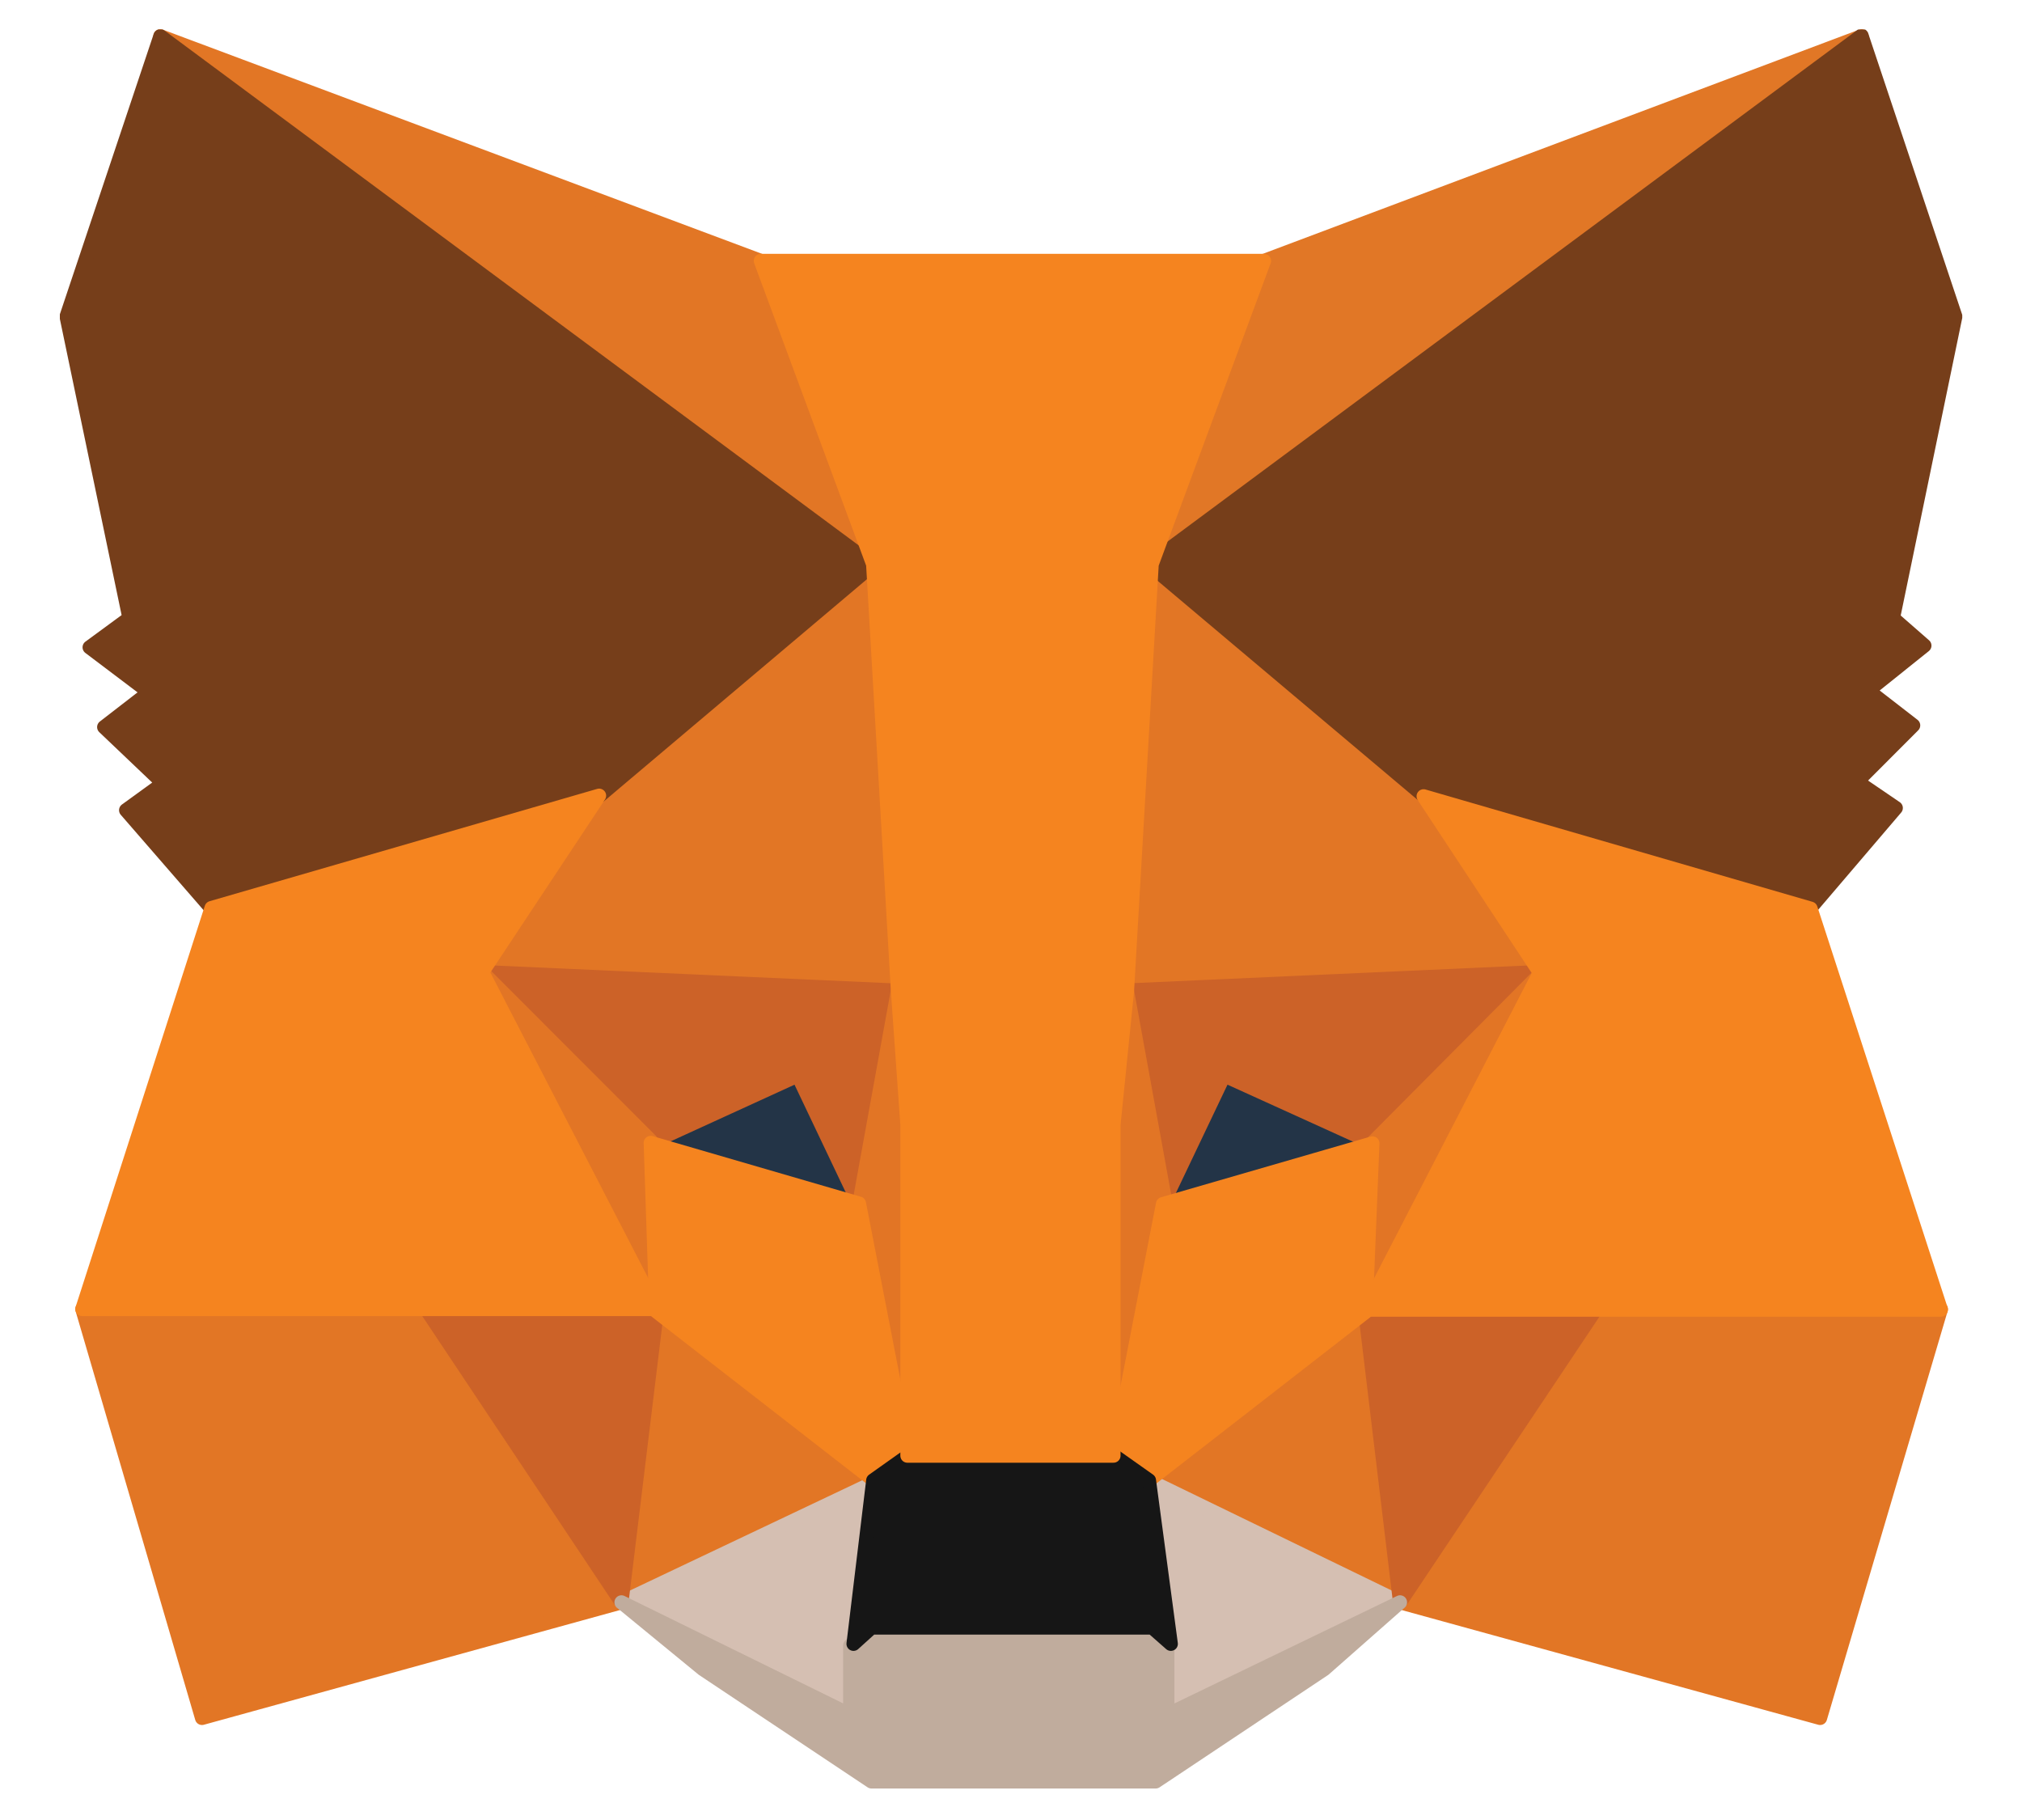 <svg xmlns="http://www.w3.org/2000/svg" width="20" height="18" viewBox="0 0 20 18" fill="none">
  <g clip-path="url(#clip0_18_7414)">
    <path d="M18.414 0.358L11.148 5.758L12.503 2.58L18.414 0.358Z" fill="#E17726" stroke="#E17726" stroke-width="0.139" stroke-linecap="round" stroke-linejoin="round"/>
    <path d="M1.586 0.358L8.808 5.808L7.525 2.58L1.586 0.358Z" fill="#E27625" stroke="#E27625" stroke-width="0.139" stroke-linecap="round" stroke-linejoin="round"/>
    <path d="M15.787 12.88L13.848 15.847L18.003 16.991L19.198 12.947L15.787 12.88Z" fill="#E27625" stroke="#E27625" stroke-width="0.139" stroke-linecap="round" stroke-linejoin="round"/>
    <path d="M0.814 12.947L1.998 16.991L6.148 15.847L4.214 12.88L0.814 12.947Z" fill="#E27625" stroke="#E27625" stroke-width="0.139" stroke-linecap="round" stroke-linejoin="round"/>
    <path d="M5.925 7.869L4.77 9.613L8.881 9.796L8.747 5.352L5.925 7.869Z" fill="#E27625" stroke="#E27625" stroke-width="0.139" stroke-linecap="round" stroke-linejoin="round"/>
    <path d="M14.081 7.869L11.214 5.319L11.148 9.797L15.259 9.614L14.081 7.869Z" fill="#E27625" stroke="#E27625" stroke-width="0.139" stroke-linecap="round" stroke-linejoin="round"/>
    <path d="M6.147 15.847L8.636 14.641L6.492 12.975L6.147 15.847Z" fill="#E27625" stroke="#E27625" stroke-width="0.139" stroke-linecap="round" stroke-linejoin="round"/>
    <path d="M11.363 14.641L13.847 15.847L13.508 12.975L11.363 14.641Z" fill="#E27625" stroke="#E27625" stroke-width="0.139" stroke-linecap="round" stroke-linejoin="round"/>
    <path d="M13.847 15.847L11.363 14.641L11.563 16.258V16.941L13.847 15.847Z" fill="#D5BFB2" stroke="#D5BFB2" stroke-width="0.139" stroke-linecap="round" stroke-linejoin="round"/>
    <path d="M6.147 15.847L8.459 16.958V16.275L8.653 14.658L6.147 15.847Z" fill="#D5BFB2" stroke="#D5BFB2" stroke-width="0.139" stroke-linecap="round" stroke-linejoin="round"/>
    <path d="M8.497 11.908L6.436 11.302L7.891 10.636L8.497 11.908Z" fill="#233447" stroke="#233447" stroke-width="0.139" stroke-linecap="round" stroke-linejoin="round"/>
    <path d="M11.503 11.908L12.108 10.636L13.575 11.302L11.503 11.908Z" fill="#233447" stroke="#233447" stroke-width="0.139" stroke-linecap="round" stroke-linejoin="round"/>
    <path d="M6.147 15.847L6.508 12.88L4.214 12.947L6.147 15.847Z" fill="#CC6228" stroke="#CC6228" stroke-width="0.139" stroke-linecap="round" stroke-linejoin="round"/>
    <path d="M13.492 12.88L13.848 15.847L15.787 12.947L13.492 12.88Z" fill="#CC6228" stroke="#CC6228" stroke-width="0.139" stroke-linecap="round" stroke-linejoin="round"/>
    <path d="M15.23 9.613L11.119 9.797L11.502 11.908L12.108 10.636L13.575 11.302L15.23 9.613Z" fill="#CC6228" stroke="#CC6228" stroke-width="0.139" stroke-linecap="round" stroke-linejoin="round"/>
    <path d="M6.436 11.302L7.892 10.636L8.497 11.908L8.881 9.797L4.77 9.613L6.436 11.302Z" fill="#CC6228" stroke="#CC6228" stroke-width="0.139" stroke-linecap="round" stroke-linejoin="round"/>
    <path d="M4.77 9.613L6.492 12.947L6.436 11.28L4.77 9.613Z" fill="#E27525" stroke="#E27525" stroke-width="0.139" stroke-linecap="round" stroke-linejoin="round"/>
    <path d="M13.575 11.302L13.509 12.969L15.231 9.636L13.575 11.302Z" fill="#E27525" stroke="#E27525" stroke-width="0.139" stroke-linecap="round" stroke-linejoin="round"/>
    <path d="M8.881 9.797L8.498 11.908L8.981 14.397L9.092 11.114L8.881 9.797Z" fill="#E27525" stroke="#E27525" stroke-width="0.139" stroke-linecap="round" stroke-linejoin="round"/>
    <path d="M11.147 9.797L10.947 11.108L11.047 14.397L11.531 11.908L11.147 9.797Z" fill="#E27525" stroke="#E27525" stroke-width="0.139" stroke-linecap="round" stroke-linejoin="round"/>
    <path d="M11.503 11.908L11.02 14.397L11.364 14.641L13.508 12.975L13.575 11.308L11.503 11.908Z" fill="#F5841F" stroke="#F5841F" stroke-width="0.139" stroke-linecap="round" stroke-linejoin="round"/>
    <path d="M6.436 11.303L6.491 12.969L8.636 14.636L8.98 14.392L8.497 11.903L6.436 11.303Z" fill="#F5841F" stroke="#F5841F" stroke-width="0.139" stroke-linecap="round" stroke-linejoin="round"/>
    <path d="M11.547 16.958V16.274L11.364 16.113H8.586L8.409 16.274V16.958L6.147 15.847L6.953 16.508L8.62 17.619H11.431L13.098 16.508L13.848 15.847L11.547 16.958Z" fill="#C0AC9D" stroke="#C0AC9D" stroke-width="0.139" stroke-linecap="round" stroke-linejoin="round"/>
    <path d="M11.365 14.641L11.02 14.397H8.981L8.637 14.641L8.442 16.258L8.62 16.097H11.398L11.581 16.258L11.365 14.641Z" fill="#161616" stroke="#161616" stroke-width="0.139" stroke-linecap="round" stroke-linejoin="round"/>
    <path d="M18.724 6.113L19.341 3.13L18.413 0.352L11.363 5.58L14.08 7.869L17.908 8.98L18.752 7.991L18.369 7.73L18.924 7.174L18.48 6.83L19.035 6.385L18.724 6.113Z" fill="#763E1A" stroke="#763E1A" stroke-width="0.139" stroke-linecap="round" stroke-linejoin="round"/>
    <path d="M0.658 3.13L1.28 6.113L0.886 6.402L1.475 6.847L1.03 7.191L1.614 7.747L1.247 8.013L2.092 8.986L5.925 7.875L8.636 5.586L1.586 0.358L0.658 3.13Z" fill="#763E1A" stroke="#763E1A" stroke-width="0.139" stroke-linecap="round" stroke-linejoin="round"/>
    <path d="M17.909 8.986L14.081 7.875L15.231 9.619L13.509 12.953H15.787H19.198L17.909 8.986Z" fill="#F5841F" stroke="#F5841F" stroke-width="0.139" stroke-linecap="round" stroke-linejoin="round"/>
    <path d="M5.926 7.869L2.092 8.98L0.814 12.947H4.214H6.492L4.77 9.614L5.926 7.869Z" fill="#F5841F" stroke="#F5841F" stroke-width="0.139" stroke-linecap="round" stroke-linejoin="round"/>
    <path d="M11.148 9.797L11.392 5.58L12.503 2.58H7.525L8.636 5.58L8.881 9.797L8.975 11.124V14.397H11.014V11.124L11.148 9.797Z" fill="#F5841F" stroke="#F5841F" stroke-width="0.139" stroke-linecap="round" stroke-linejoin="round"/>
  </g>
  <defs>
    <clipPath id="clip0_18_7414">
      <rect width="18.817" height="17.417" fill="white" transform="translate(0.592 0.292)"/>
    </clipPath>
  </defs>
</svg>